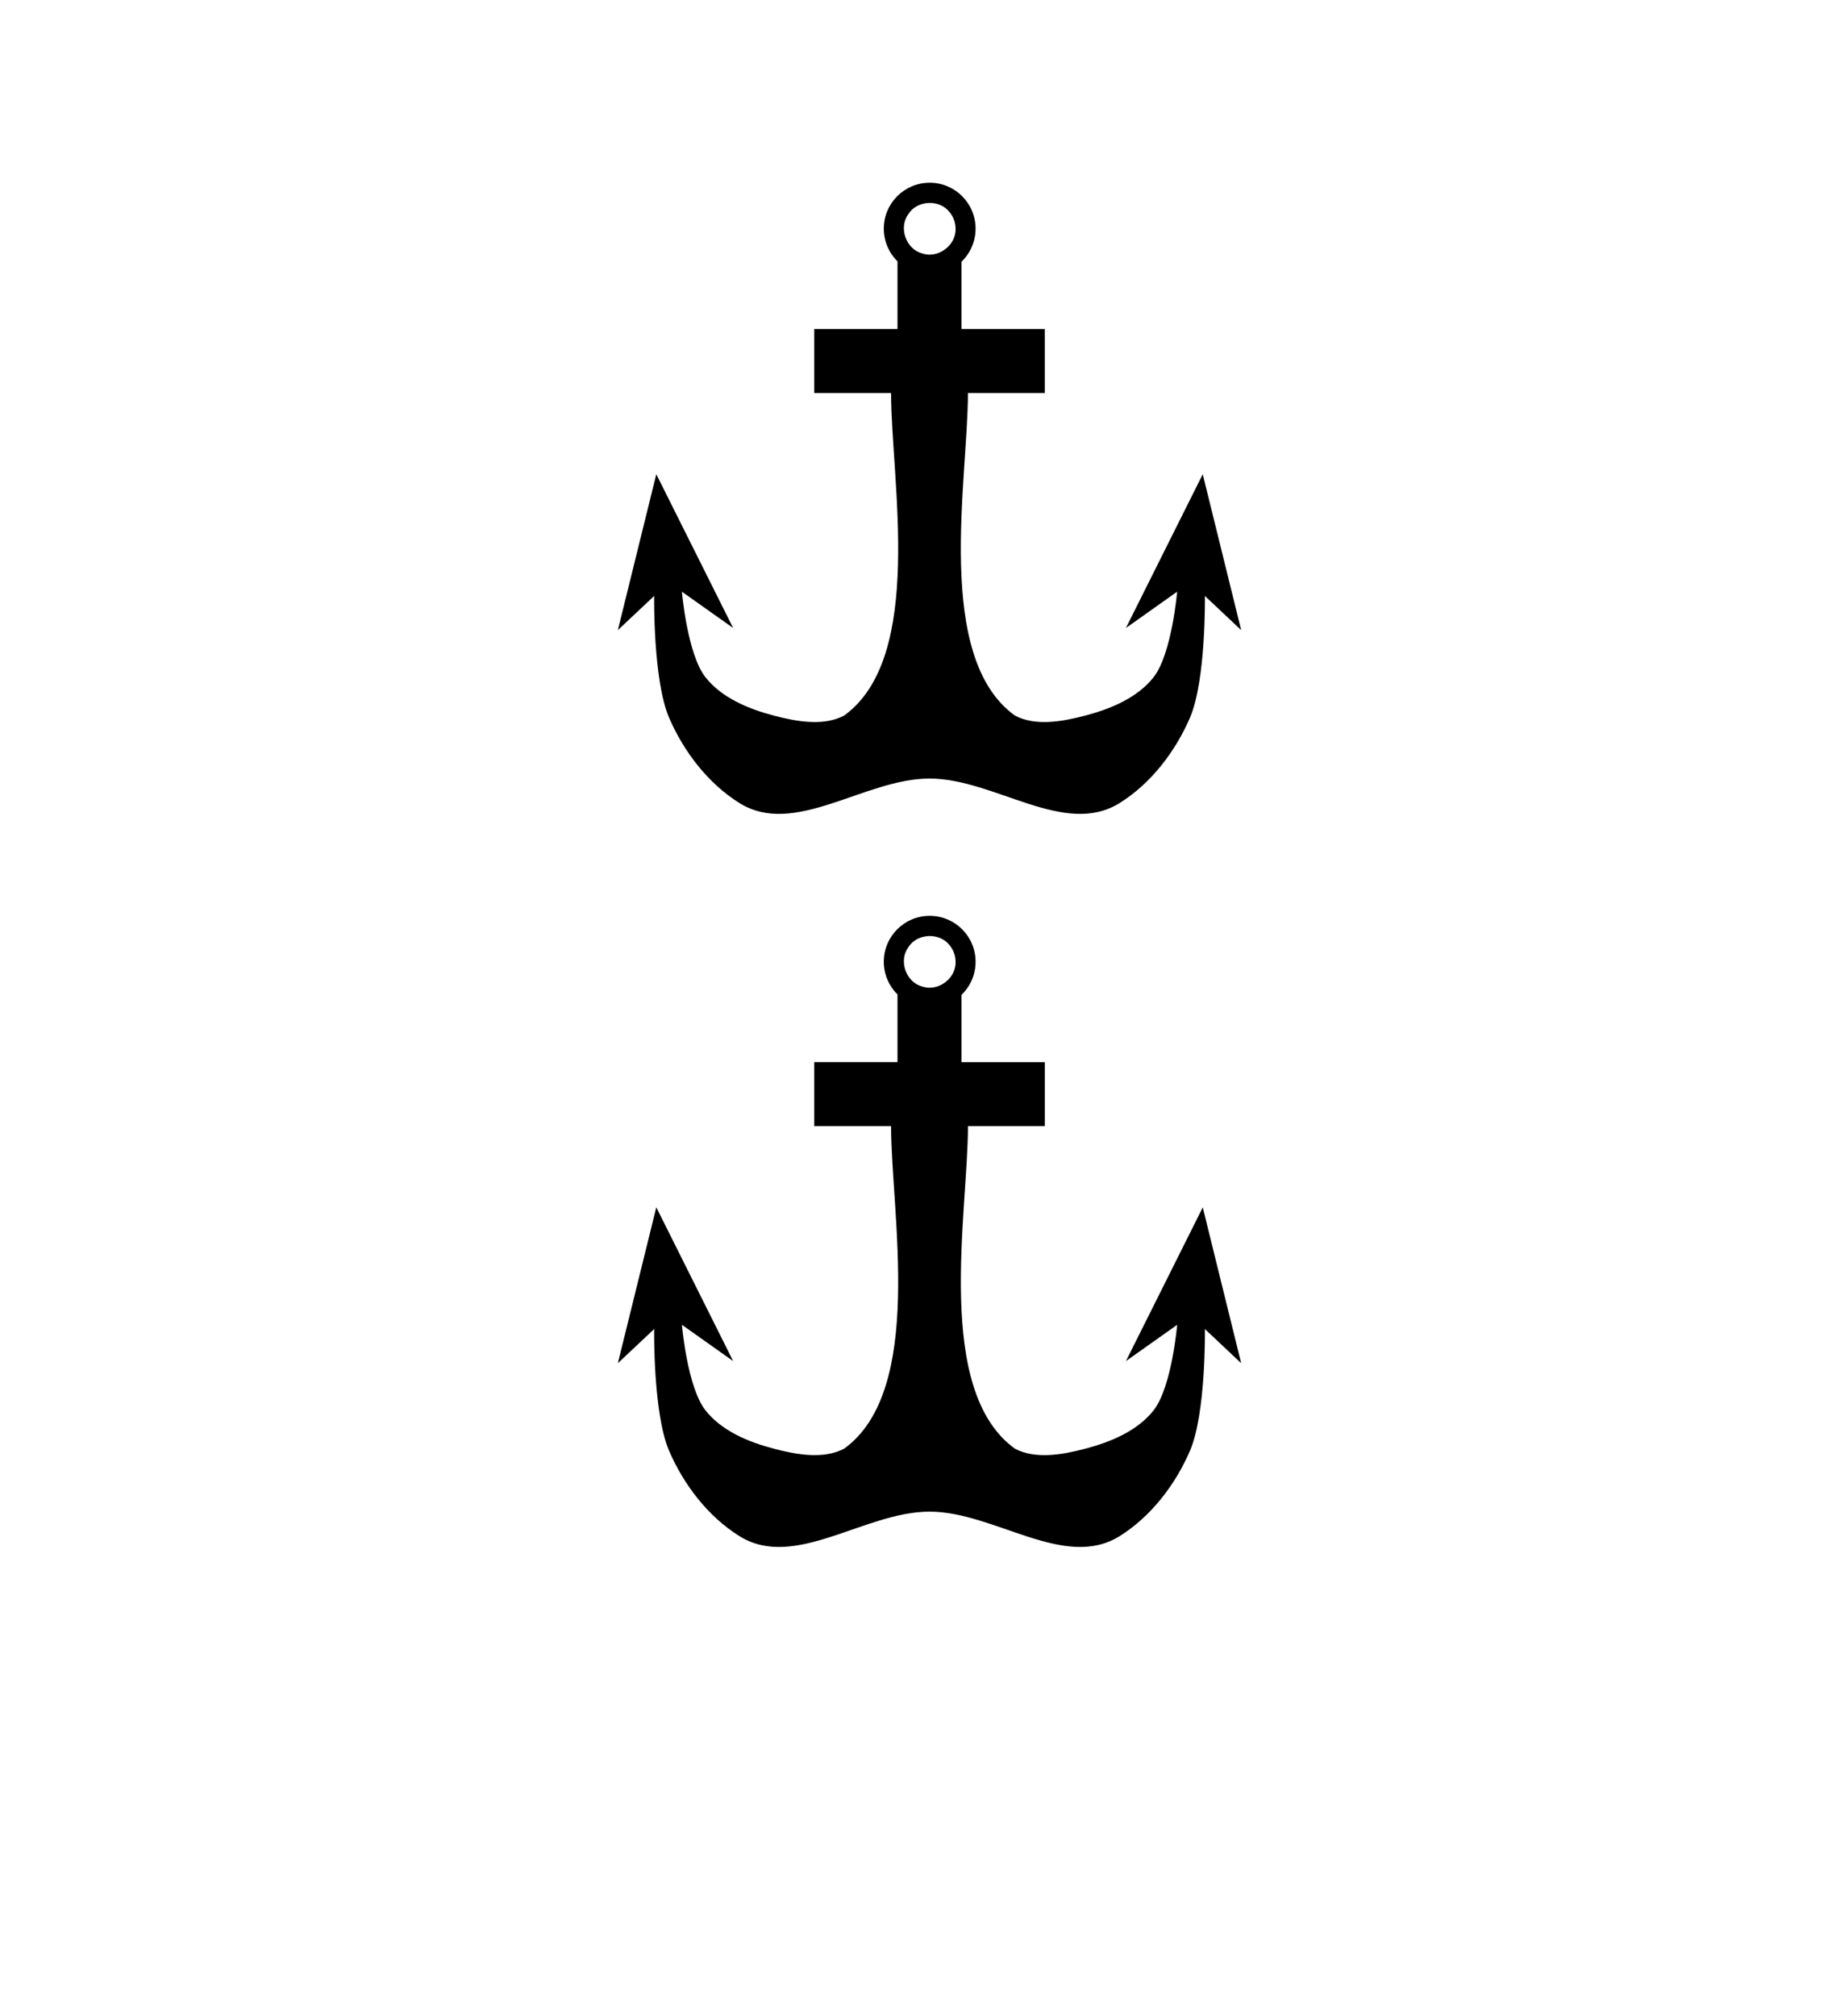 <?xml version="1.0" encoding="UTF-8" standalone="no"?>
<svg
   xmlns:dc="http://purl.org/dc/elements/1.1/"
   xmlns:cc="http://creativecommons.org/ns#"
   xmlns:rdf="http://www.w3.org/1999/02/22-rdf-syntax-ns#"
   xmlns:svg="http://www.w3.org/2000/svg"
   xmlns="http://www.w3.org/2000/svg"
   xmlns:sodipodi="http://sodipodi.sourceforge.net/DTD/sodipodi-0.dtd"
   xmlns:inkscape="http://www.inkscape.org/namespaces/inkscape"
   viewBox="0 0 100 110"
   version="1.1"
   id="svg36"
   sodipodi:docname="two.svg"
   inkscape:version="0.92.4 (5da689c313, 2019-01-14)">
  <defs
     id="defs40">
    <clipPath
       id="ordi2-0">
      <circle
         cx="204.904"
         cy="21.921"
         r="3.75"
         id="circle19-4" />
      <circle
         cx="204.904"
         cy="81.921"
         r="3.75"
         id="circle21-8" />
      <circle
         cx="174.904"
         cy="51.921"
         r="3.75"
         id="circle23-8" />
      <circle
         cx="234.904"
         cy="51.921"
         r="3.75"
         id="circle25-8" />
    </clipPath>
  </defs>
  <sodipodi:namedview
     pagecolor="#ffffff"
     bordercolor="#666666"
     borderopacity="1"
     objecttolerance="10"
     gridtolerance="10"
     guidetolerance="10"
     inkscape:pageopacity="0"
     inkscape:pageshadow="2"
     inkscape:window-width="1920"
     inkscape:window-height="1020"
     id="namedview38"
     showgrid="false"
     inkscape:zoom="6.0682618"
     inkscape:cx="-7.1508894"
     inkscape:cy="58.640865"
     inkscape:window-x="0"
     inkscape:window-y="0"
     inkscape:window-maximized="1"
     inkscape:current-layer="svg36"
     showguides="true"
     inkscape:guide-bbox="true" />
  <clipPath
     id="escu">
    <rect
       width="100"
       height="120"
       id="rect2" />
  </clipPath>
  <path
     style="fill:#000000;stroke:none;stroke-width:0.5px;stroke-linecap:butt;stroke-linejoin:round;stroke-opacity:1"
     d="m 50.747,9.971 c -1.384,3.9e-4 -2.505,1.122 -2.505,2.506 7e-4,0.671 0.27,1.313 0.748,1.783 v 3.693 h -4.544 v 3.495 h 4.194 c 0,4.724 1.857,14.41 -2.563,17.596 -1.134,0.597 -2.605,0.325 -3.845,0 -1.38,-0.361 -2.851,-0.974 -3.729,-2.098 -0.992,-1.27 -1.281,-4.661 -1.281,-4.661 l 2.797,1.981 v 0 l -4.195,-8.39 -2.098,8.506 v 0 l 1.981,-1.864 c 0,0 -0.066,4.592 0.815,6.642 0.795,1.85 2.135,3.597 3.846,4.661 3.016,1.876 6.818,-1.34 10.37,-1.34 3.552,3.8e-5 7.355,3.216 10.371,1.34 1.71,-1.064 3.05,-2.811 3.846,-4.661 0.881,-2.049 0.815,-6.642 0.815,-6.642 l 1.98,1.864 v 0 l -2.098,-8.506 -4.194,8.39 v 0 l 2.797,-1.981 c 0,0 -0.29,3.392 -1.282,4.661 -0.878,1.124 -2.349,1.736 -3.729,2.098 -1.24,0.325 -2.711,0.597 -3.846,0 -4.42,-3.186 -2.563,-12.872 -2.563,-17.596 h 4.195 v -3.495 h -4.545 v -3.673 c 0.49,-0.472 0.767,-1.123 0.767,-1.804 1.46e-4,-1.384 -1.122,-2.506 -2.506,-2.506 z m -0.049,1.102 c 0.219,-0.008 0.44,0.032 0.64,0.119 0.2,0.088 0.379,0.224 0.515,0.408 0.197,0.247 0.307,0.561 0.307,0.877 0.009,0.229 -0.048,0.447 -0.15,0.64 -0.102,0.193 -0.251,0.361 -0.428,0.491 -0.177,0.13 -0.381,0.222 -0.596,0.263 -0.215,0.041 -0.439,0.031 -0.655,-0.045 -0.221,-0.059 -0.412,-0.177 -0.566,-0.332 -0.154,-0.155 -0.27,-0.346 -0.343,-0.554 -0.072,-0.207 -0.1,-0.43 -0.075,-0.647 0.025,-0.217 0.101,-0.428 0.237,-0.612 0.122,-0.194 0.291,-0.342 0.484,-0.443 0.193,-0.102 0.411,-0.156 0.631,-0.164 z"
     id="path1204"
     inkscape:connector-curvature="0"
     sodipodi:nodetypes="ccccccccsccccccccssssscccccccsscccccccccscccscccccccsc" />
  <path
     style="fill:#000000;stroke:none;stroke-width:0.5px;stroke-linecap:butt;stroke-linejoin:round;stroke-opacity:1"
     d="m 50.747,49.971 c -1.384,3.9e-4 -2.505,1.122 -2.505,2.506 7e-4,0.671 0.27,1.313 0.748,1.783 v 3.693 h -4.544 v 3.495 h 4.194 c 0,4.724 1.857,14.41 -2.563,17.596 -1.134,0.597 -2.605,0.325 -3.845,0 -1.38,-0.361 -2.851,-0.974 -3.729,-2.098 -0.992,-1.27 -1.281,-4.661 -1.281,-4.661 l 2.797,1.981 v 0 l -4.195,-8.39 -2.098,8.506 v 0 l 1.981,-1.864 c 0,0 -0.066,4.592 0.815,6.642 0.795,1.85 2.135,3.597 3.846,4.661 3.016,1.876 6.818,-1.34 10.37,-1.34 3.552,3.8e-5 7.355,3.216 10.371,1.34 1.71,-1.064 3.05,-2.811 3.846,-4.661 0.881,-2.049 0.815,-6.642 0.815,-6.642 l 1.98,1.864 v 0 L 65.653,65.878 61.459,74.267 v 0 l 2.797,-1.981 c 0,0 -0.29,3.392 -1.282,4.661 -0.878,1.124 -2.349,1.736 -3.729,2.098 -1.24,0.325 -2.711,0.597 -3.846,0 -4.42,-3.186 -2.563,-12.872 -2.563,-17.596 h 4.195 V 57.954 h -4.545 v -3.673 c 0.49,-0.472 0.767,-1.123 0.767,-1.804 1.46e-4,-1.384 -1.122,-2.506 -2.506,-2.506 z m -0.049,1.102 c 0.219,-0.008 0.44,0.032 0.64,0.119 0.2,0.088 0.379,0.224 0.515,0.408 0.197,0.247 0.307,0.561 0.307,0.877 0.009,0.229 -0.048,0.447 -0.15,0.64 -0.102,0.193 -0.251,0.361 -0.428,0.491 -0.177,0.13 -0.381,0.222 -0.596,0.263 -0.215,0.041 -0.439,0.031 -0.655,-0.045 -0.221,-0.059 -0.412,-0.177 -0.566,-0.332 -0.154,-0.155 -0.27,-0.346 -0.343,-0.554 -0.072,-0.207 -0.1,-0.43 -0.075,-0.647 0.025,-0.217 0.101,-0.428 0.237,-0.612 0.122,-0.194 0.291,-0.342 0.484,-0.443 0.193,-0.102 0.411,-0.156 0.631,-0.164 z"
     id="path1204-0"
     inkscape:connector-curvature="0"
     sodipodi:nodetypes="ccccccccsccccccccssssscccccccsscccccccccscccscccccccsc" />
</svg>
